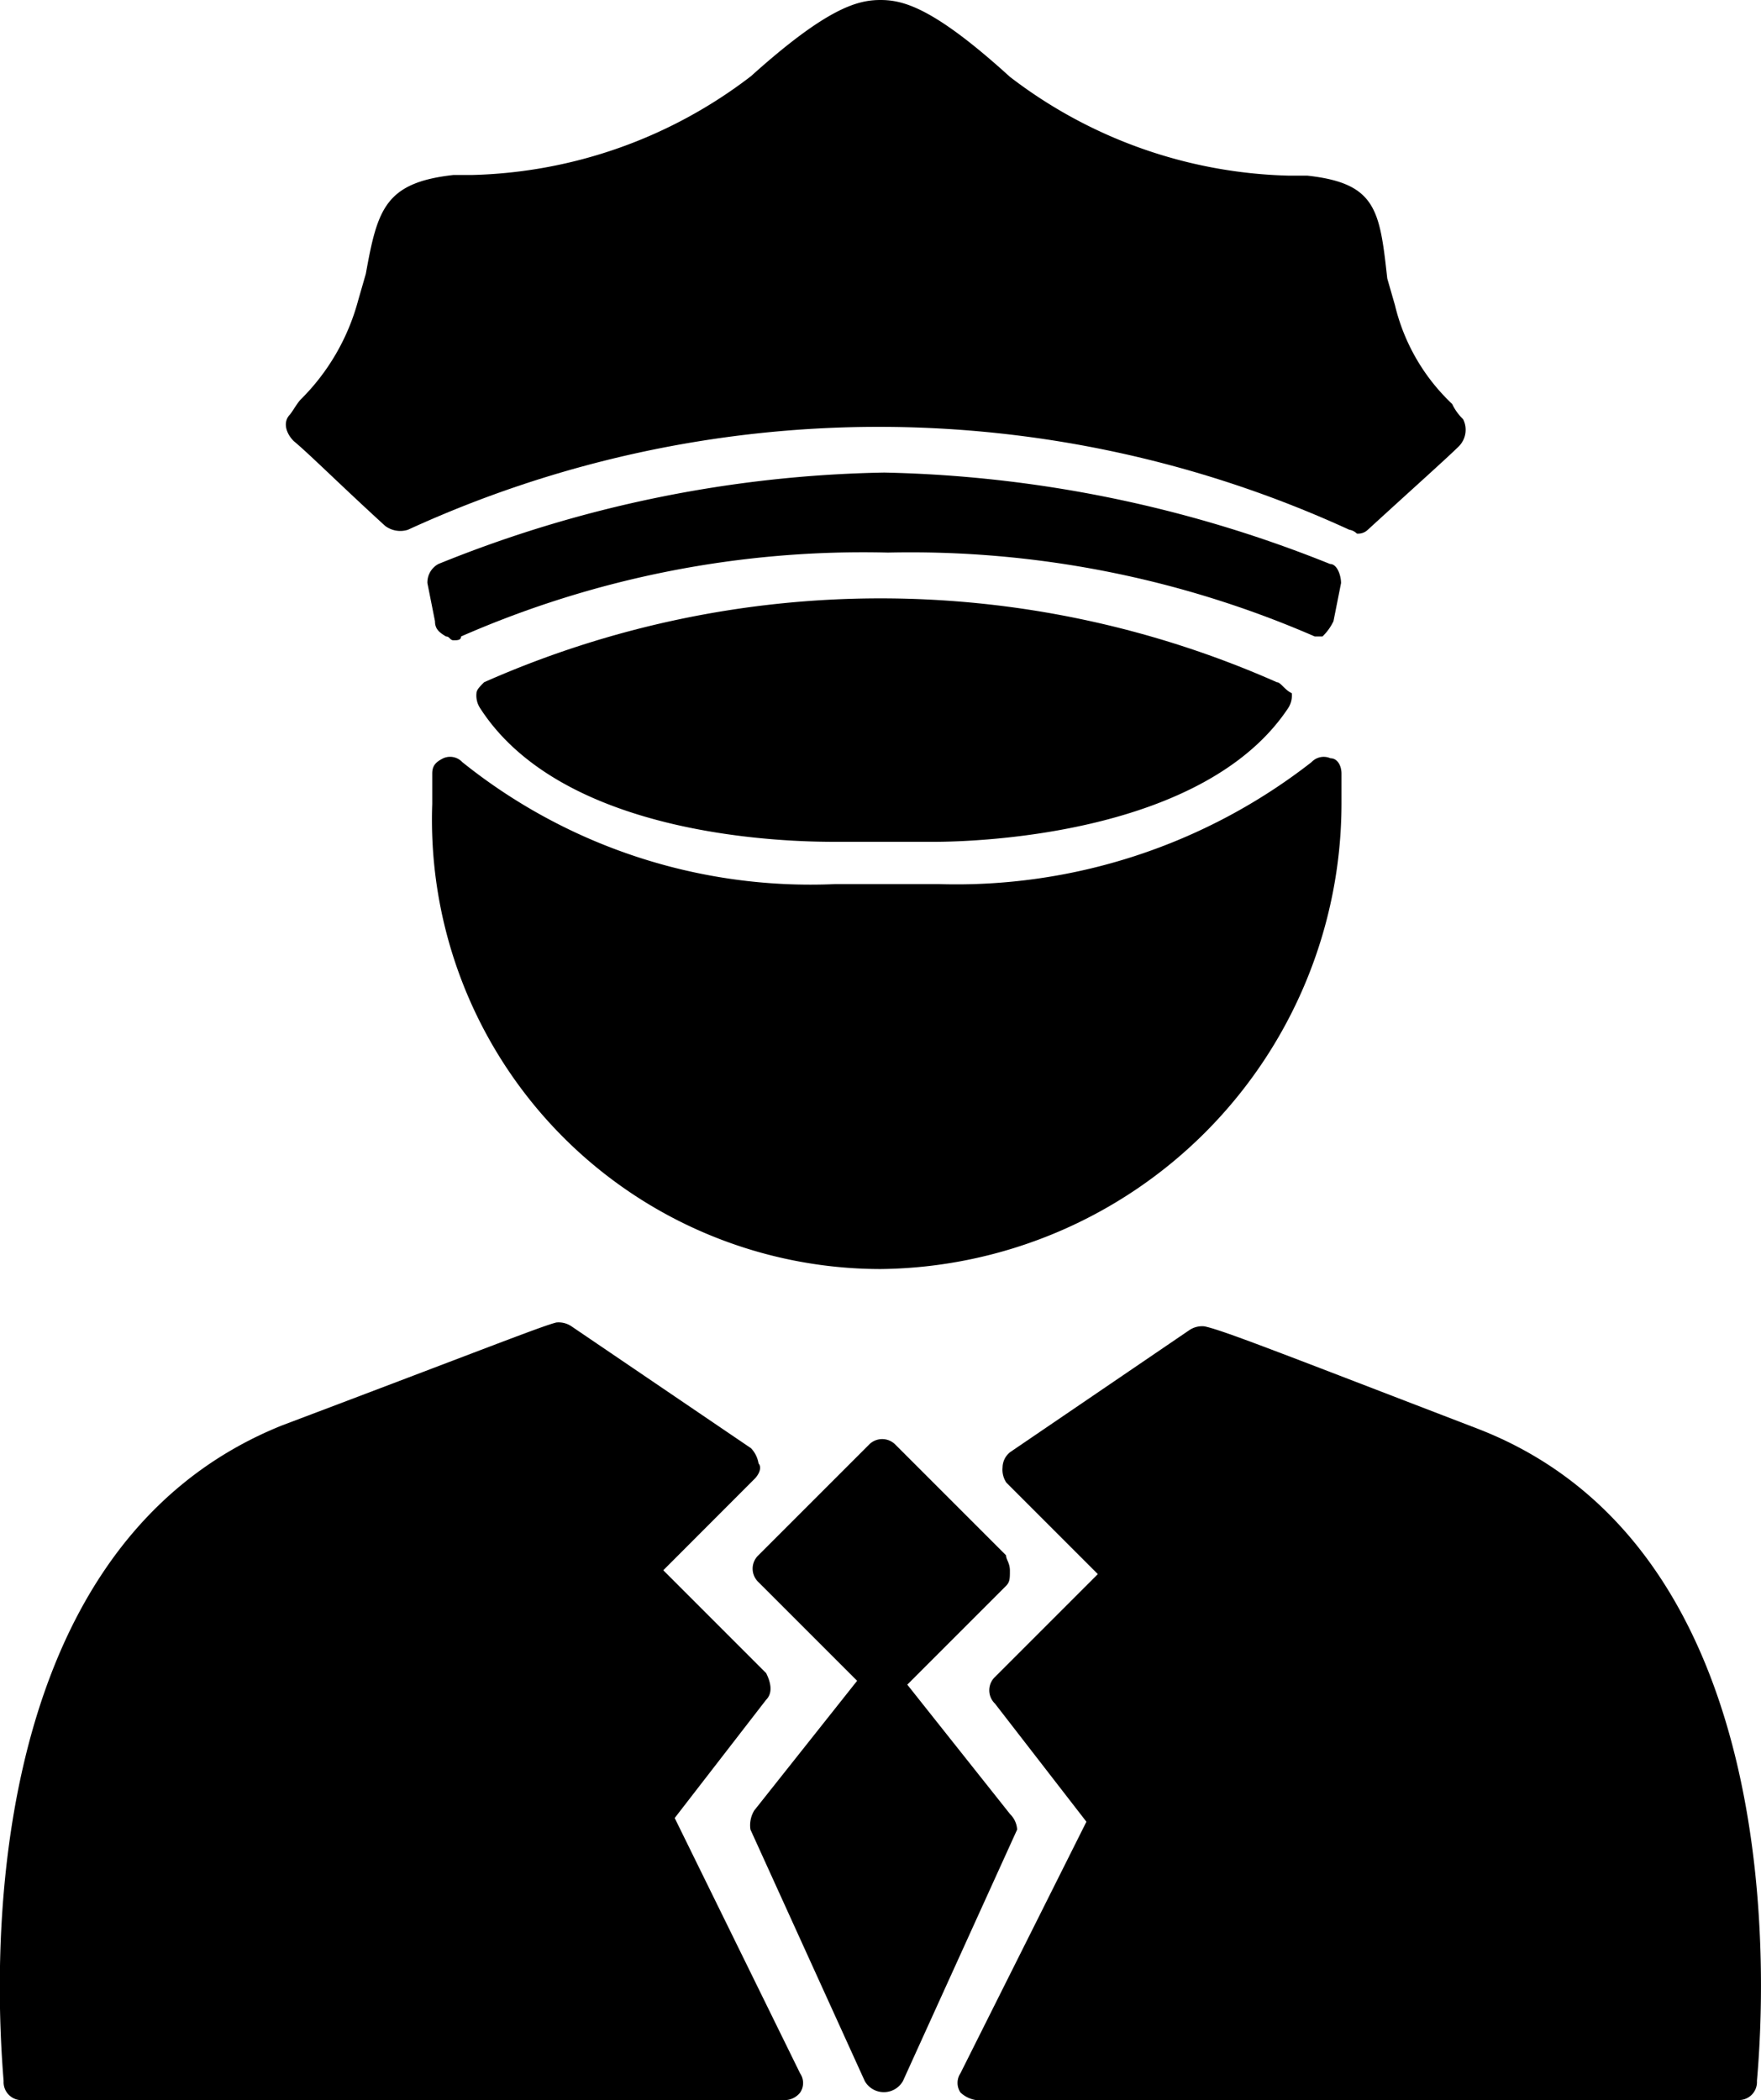 <svg xmlns="http://www.w3.org/2000/svg" width="16.044" height="19.131" viewBox="0 0 16.044 19.131">
  <g id="policeman" transform="translate(-34.893)">
    <g id="Group_6122" data-name="Group 6122" transform="translate(34.893)">
      <path id="Path_3241" data-name="Path 3241" d="M236.924,274.132c-1.806-.694-2.326-.9-2.5-.937a.208.208,0,0,0-.139.035l-1.632,1.111a.181.181,0,0,0-.069.139.21.21,0,0,0,.035.139l.833.833-.937.937a.168.168,0,0,0,0,.243l.833,1.076L232.2,280a.158.158,0,0,0,0,.174.264.264,0,0,0,.139.069h6.944a.164.164,0,0,0,.174-.174C239.527,279.271,239.77,275.243,236.924,274.132Z" transform="translate(-223.45 -261.112)"/>
      <path id="Path_3242" data-name="Path 3242" d="M41.04,276.922l.833-1.077c.069-.069.035-.174,0-.243l-.937-.937.833-.834c.035-.035.069-.1.035-.139a.262.262,0,0,0-.069-.139L40.1,272.443a.208.208,0,0,0-.139-.035c-.139.035-.66.243-2.5.938-2.847,1.146-2.6,5.173-2.535,5.972a.164.164,0,0,0,.174.174h6.944a.181.181,0,0,0,.139-.069.155.155,0,0,0,0-.174Z" transform="translate(-34.893 -260.36)"/>
      <path id="Path_3243" data-name="Path 3243" d="M191.947,299.772l-.937-1.18.9-.9c.035-.035.035-.069.035-.139s-.035-.1-.035-.139l-1.007-1.007a.168.168,0,0,0-.243,0l-1.007,1.007a.168.168,0,0,0,0,.243l.9.9-.937,1.181a.26.26,0,0,0-.035.174l1.042,2.292a.2.2,0,0,0,.347,0l1.041-2.292A.215.215,0,0,0,191.947,299.772Z" transform="translate(-182.744 -283.245)" />
      <path id="Path_3244" data-name="Path 3244" d="M140.353,124.018a8.917,8.917,0,0,0-7.222,0c-.035.035-.07.069-.07.1a.209.209,0,0,0,.035.139c.764,1.181,2.812,1.215,3.229,1.215h.9c.417,0,2.465-.07,3.229-1.215a.21.21,0,0,0,.035-.139C140.423,124.087,140.388,124.018,140.353,124.018Z" transform="translate(-128.72 -117.803)" />
      <path id="Path_3245" data-name="Path 3245" d="M127.65,160.564h0a4.245,4.245,0,0,0,4.2-4.236v-.278c0-.069-.035-.139-.1-.139a.152.152,0,0,0-.173.035,5.263,5.263,0,0,1-3.4,1.111h-.937a5.067,5.067,0,0,1-3.4-1.111.152.152,0,0,0-.174-.035c-.07.035-.1.069-.1.139v.278A4.092,4.092,0,0,0,127.65,160.564Z" transform="translate(-119.628 -149.003)" />
      <path id="Path_3246" data-name="Path 3246" d="M94.645,4.791a.23.23,0,0,0,.208.035,10.277,10.277,0,0,1,8.576,0,.122.122,0,0,1,.069.035.127.127,0,0,0,.1-.035c.417-.382.729-.66.833-.764a.214.214,0,0,0,.035-.243.482.482,0,0,1-.1-.139,1.819,1.819,0,0,1-.521-.9l-.07-.243c-.069-.625-.1-.868-.729-.937h-.174a4.344,4.344,0,0,1-2.535-.9C99.644.07,99.366,0,99.158,0s-.486.07-1.18.694a4.343,4.343,0,0,1-2.535.9h-.174c-.625.069-.694.312-.8.9l-.07.243a2,2,0,0,1-.521.9c-.035.035-.069.1-.1.139-.069.07-.035.174.035.243C93.95,4.132,94.228,4.41,94.645,4.791Z" transform="translate(-91.136)" />
      <path id="Path_3247" data-name="Path 3247" d="M131.015,98.837a.474.474,0,0,0,.1-.139l.069-.347c0-.069-.035-.174-.1-.174a11.491,11.491,0,0,0-4.062-.833,11.3,11.3,0,0,0-4.062.833.191.191,0,0,0-.1.174l.069.347c0,.069.035.1.1.139.035,0,.035.035.069.035s.069,0,.069-.035a9.12,9.12,0,0,1,3.889-.764,9.231,9.231,0,0,1,3.888.764Z" transform="translate(-118.966 -93.039)" />
    </g>
  </g>
</svg>

